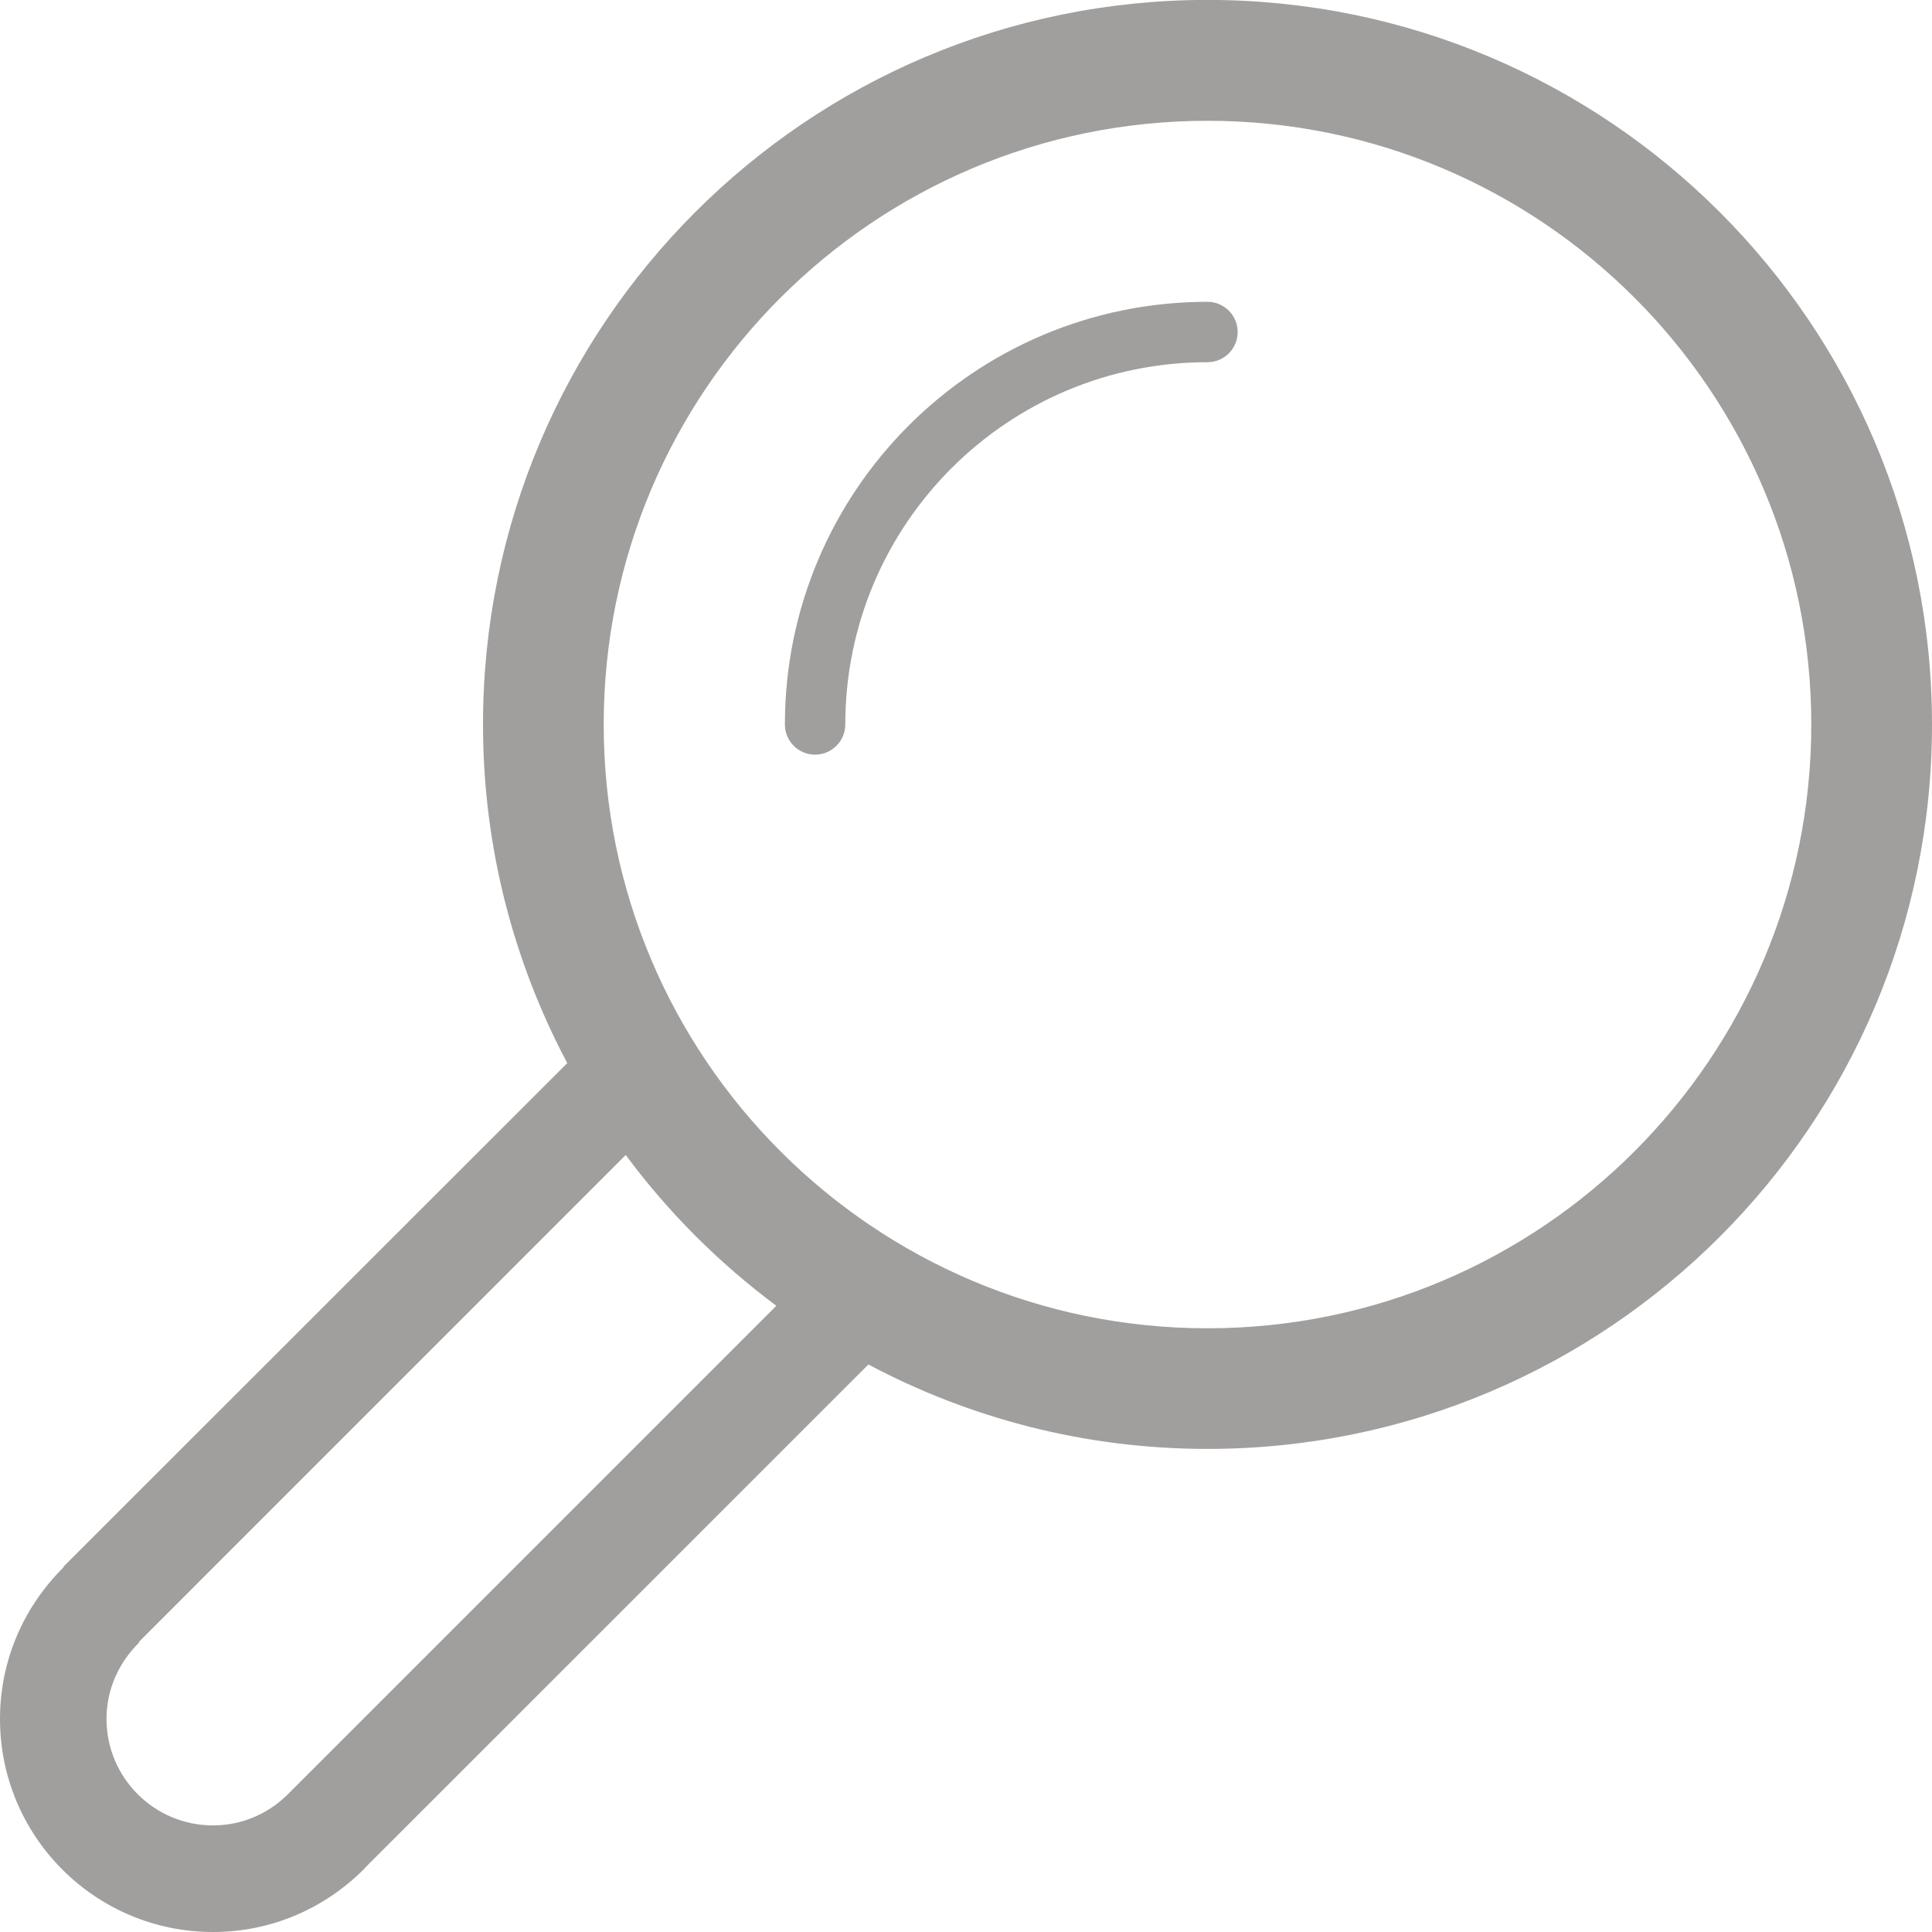 <svg 
 xmlns="http://www.w3.org/2000/svg"
 xmlns:xlink="http://www.w3.org/1999/xlink"
 width="23px" height="23px">
<path fill-rule="evenodd"  opacity="0.502" fill="rgb(69, 65, 62)"
 d="M14.375,17.249 C12.915,17.249 11.543,16.884 10.338,16.244 L4.343,22.238 L4.344,22.240 C3.883,22.708 3.245,23.000 2.536,23.000 C1.136,23.000 -0.000,21.865 -0.000,20.463 C-0.000,19.754 0.292,19.116 0.760,18.655 L0.755,18.651 L6.753,12.656 C6.114,11.452 5.750,10.081 5.750,8.625 C5.750,3.861 9.612,-0.001 14.375,-0.001 C19.138,-0.001 23.000,3.861 23.000,8.625 C23.000,13.388 19.138,17.249 14.375,17.249 ZM1.652,19.548 L1.658,19.553 C1.419,19.786 1.268,20.106 1.268,20.463 C1.268,21.164 1.836,21.731 2.536,21.731 C2.894,21.731 3.215,21.581 3.446,21.341 L9.242,15.545 C8.560,15.037 7.956,14.434 7.449,13.750 L1.652,19.548 ZM14.375,1.438 C10.406,1.438 7.187,4.656 7.187,8.625 C7.187,12.594 10.406,15.813 14.375,15.813 C18.344,15.813 21.563,12.594 21.563,8.625 C21.563,4.656 18.344,1.438 14.375,1.438 ZM14.375,4.312 C11.993,4.312 10.063,6.243 10.063,8.625 C10.063,8.823 9.901,8.984 9.703,8.984 C9.505,8.984 9.344,8.823 9.344,8.625 C9.344,5.846 11.595,3.593 14.375,3.593 C14.573,3.593 14.734,3.754 14.734,3.953 C14.734,4.151 14.573,4.312 14.375,4.312 Z"/>
</svg>